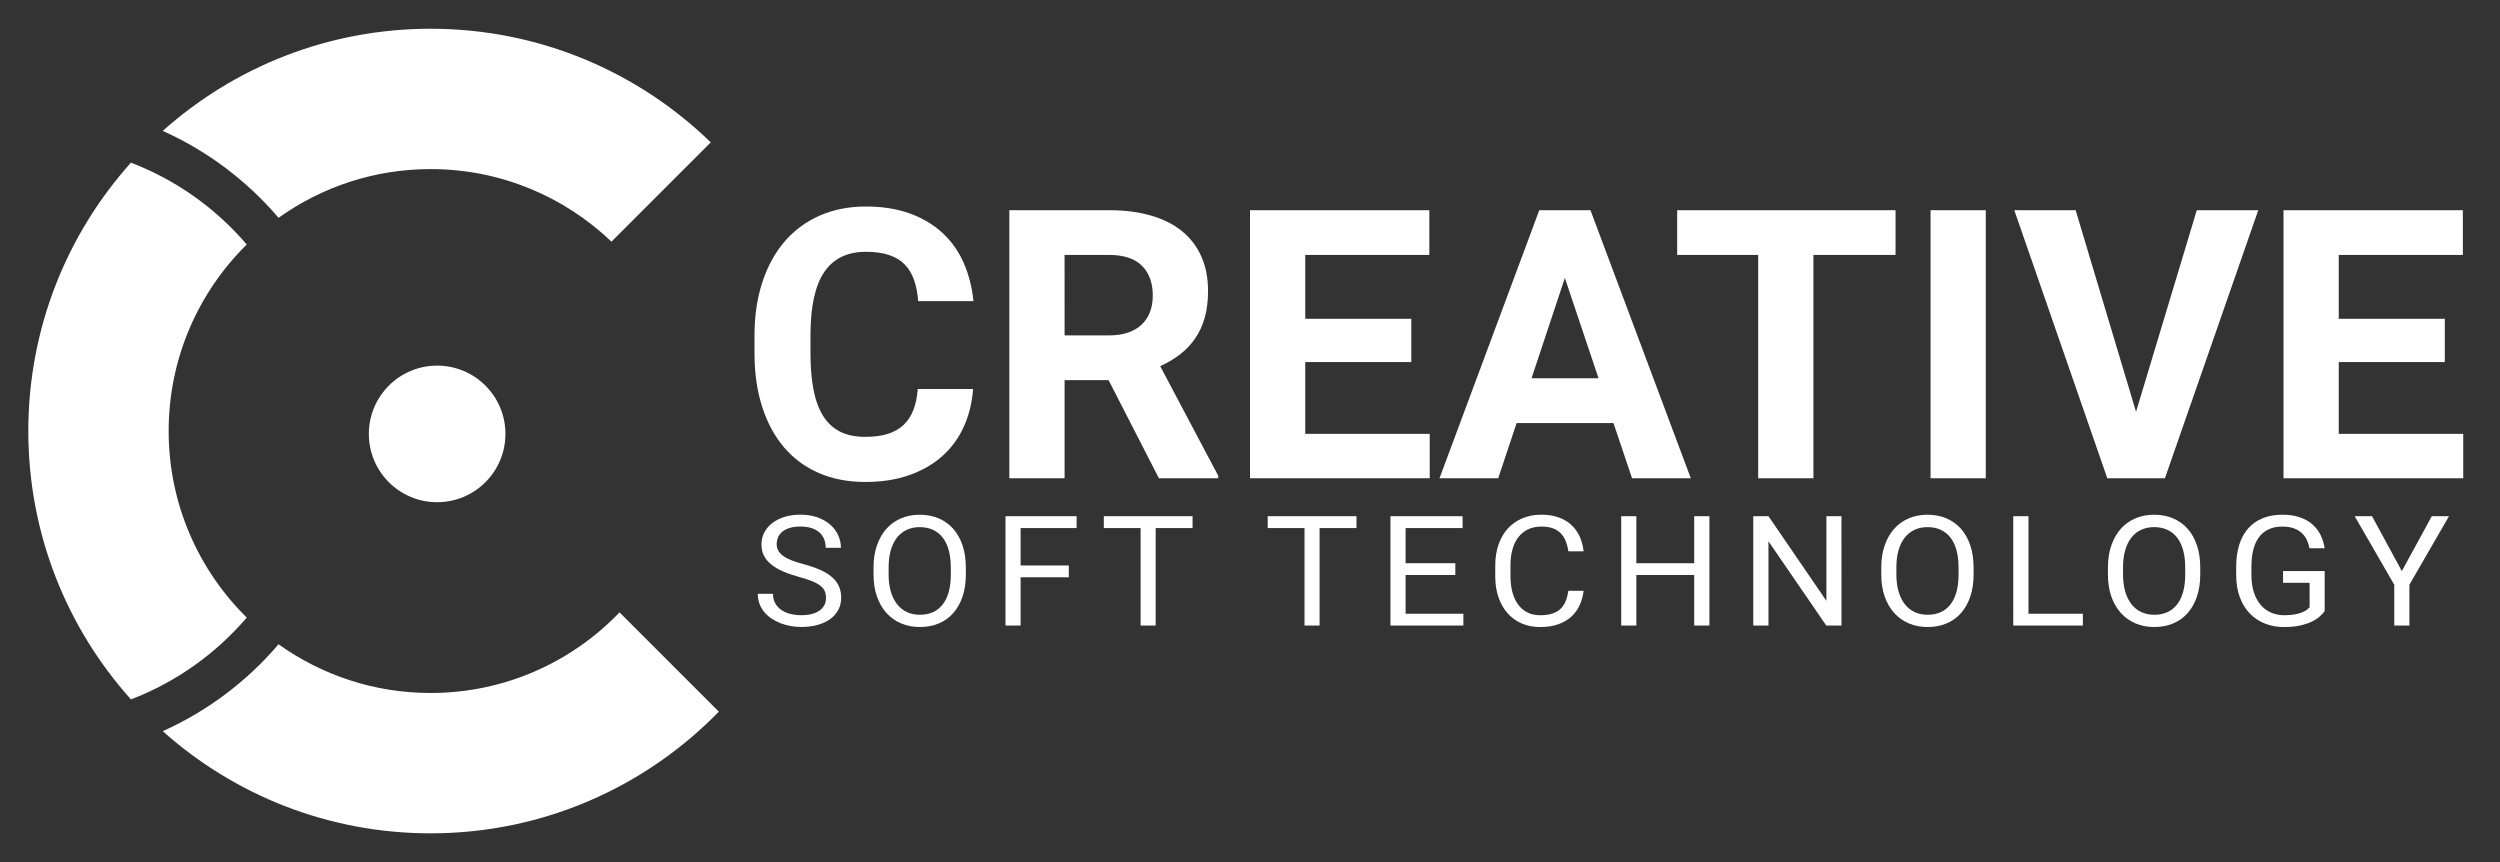 <?xml version="1.0" encoding="UTF-8"?>
<!-- Generator: Adobe Illustrator 17.0.0, SVG Export Plug-In . SVG Version: 6.00 Build 0)  -->
<!DOCTYPE svg PUBLIC "-//W3C//DTD SVG 1.1//EN" "http://www.w3.org/Graphics/SVG/1.1/DTD/svg11.dtd">
<svg version="1.1" id="Layer_1" xmlns="http://www.w3.org/2000/svg" xmlns:xlink="http://www.w3.org/1999/xlink" x="0px" y="0px" width="145px" height="50px" viewBox="0 0 145 50" enable-background="new 0 0 145 50" xml:space="preserve">
<rect x="0" y="0" width="145" height="50" fill="#333333" stroke="none"/>
<g>
	<g>
		<g>
			<path fill="#FFFFFF" d="M56.438,22.561c-0.057,0.791-0.235,1.517-0.534,2.179s-0.712,1.23-1.239,1.703     c-0.527,0.474-1.166,0.844-1.917,1.11c-0.751,0.268-1.607,0.4-2.568,0.4c-0.997,0-1.892-0.172-2.686-0.518     c-0.794-0.345-1.467-0.842-2.019-1.489c-0.552-0.648-0.976-1.433-1.271-2.355c-0.296-0.922-0.443-1.956-0.443-3.103v-1.025     c0-1.146,0.153-2.182,0.459-3.108c0.306-0.925,0.739-1.712,1.298-2.36c0.559-0.647,1.237-1.146,2.034-1.495     s1.688-0.523,2.67-0.523c0.968,0,1.824,0.137,2.568,0.411s1.376,0.655,1.896,1.143s0.926,1.068,1.218,1.741     s0.477,1.404,0.555,2.195h-3.204c-0.036-0.463-0.116-0.872-0.24-1.229c-0.125-0.355-0.305-0.655-0.54-0.897     c-0.235-0.242-0.538-0.425-0.908-0.55s-0.819-0.187-1.346-0.187c-1.082,0-1.889,0.394-2.419,1.18     c-0.53,0.786-0.795,2.006-0.795,3.658v1.046c0,0.805,0.059,1.51,0.176,2.115s0.302,1.11,0.555,1.517     c0.252,0.406,0.58,0.71,0.982,0.913c0.402,0.203,0.888,0.304,1.458,0.304c0.505,0,0.941-0.057,1.308-0.171     s0.673-0.287,0.918-0.518c0.246-0.231,0.436-0.521,0.571-0.87s0.221-0.755,0.256-1.218L56.438,22.561L56.438,22.561z"/>
			<path fill="#FFFFFF" d="M64.298,22.048h-2.552v5.692h-3.204V12.191h5.778c0.897,0,1.701,0.102,2.414,0.305     c0.712,0.203,1.313,0.502,1.805,0.897s0.869,0.885,1.132,1.468c0.264,0.584,0.396,1.26,0.396,2.029     c0,0.569-0.064,1.08-0.192,1.532s-0.313,0.854-0.555,1.207c-0.242,0.352-0.534,0.66-0.876,0.924     c-0.342,0.263-0.726,0.491-1.153,0.683l3.364,6.354v0.149h-3.438L64.298,22.048z M61.746,19.453h2.584     c0.42,0,0.788-0.055,1.105-0.166s0.581-0.267,0.791-0.47s0.368-0.445,0.475-0.726s0.16-0.596,0.16-0.945     c0-0.733-0.208-1.31-0.625-1.73s-1.056-0.63-1.917-0.63h-2.574L61.746,19.453L61.746,19.453z"/>
			<path fill="#FFFFFF" d="M81.855,21.001h-6.151v4.165h7.22v2.574H72.5V12.191h10.402v2.595h-7.198v3.706h6.151V21.001z"/>
			<path fill="#FFFFFF" d="M93.581,24.537h-5.617l-1.068,3.204H83.49l5.788-15.549h2.969l5.82,15.549H94.66L93.581,24.537z      M88.829,21.941h3.887l-1.954-5.82L88.829,21.941z"/>
			<path fill="#FFFFFF" d="M109.942,14.786h-4.763V27.74h-3.204V14.786h-4.699v-2.595h12.666V14.786z"/>
			<path fill="#FFFFFF" d="M115.175,27.74h-3.203V12.191h3.203V27.74z"/>
			<path fill="#FFFFFF" d="M123.89,23.885l3.524-11.694h3.566l-5.414,15.549h-3.343l-5.394-15.549h3.557L123.89,23.885z"/>
			<path fill="#FFFFFF" d="M141.799,21.001h-6.151v4.165h7.22v2.574h-10.424V12.191h10.402v2.595h-7.198v3.706h6.151L141.799,21.001     L141.799,21.001z"/>
		</g>
		<g>
			<path fill="#FFFFFF" d="M47.907,34.679c0-0.148-0.023-0.279-0.071-0.393c-0.047-0.112-0.131-0.217-0.251-0.311     c-0.121-0.095-0.283-0.184-0.487-0.266c-0.205-0.083-0.463-0.168-0.777-0.255c-0.329-0.09-0.627-0.192-0.894-0.308     c-0.267-0.114-0.494-0.246-0.681-0.396s-0.332-0.32-0.432-0.512c-0.101-0.192-0.151-0.411-0.151-0.658     c0-0.246,0.054-0.475,0.162-0.686c0.108-0.21,0.262-0.394,0.459-0.549c0.198-0.155,0.436-0.276,0.713-0.363     s0.587-0.131,0.928-0.131c0.375,0,0.709,0.054,1.001,0.161s0.539,0.25,0.738,0.427s0.352,0.382,0.455,0.614     s0.155,0.472,0.155,0.719h-0.882c0-0.178-0.03-0.342-0.089-0.492c-0.059-0.151-0.15-0.282-0.272-0.393     c-0.122-0.11-0.274-0.195-0.457-0.257c-0.183-0.061-0.399-0.091-0.649-0.091c-0.235,0-0.439,0.025-0.613,0.078     c-0.173,0.052-0.317,0.124-0.43,0.216c-0.113,0.091-0.197,0.199-0.251,0.324s-0.082,0.261-0.082,0.409     c0,0.134,0.029,0.256,0.089,0.366s0.152,0.212,0.277,0.305s0.286,0.179,0.482,0.257s0.432,0.153,0.706,0.227     c0.378,0.102,0.704,0.214,0.979,0.337c0.274,0.124,0.501,0.264,0.679,0.421c0.178,0.156,0.311,0.332,0.398,0.526     c0.086,0.194,0.13,0.415,0.13,0.662c0,0.258-0.055,0.492-0.165,0.701c-0.109,0.209-0.266,0.388-0.469,0.535     c-0.203,0.148-0.446,0.263-0.731,0.342c-0.285,0.08-0.603,0.12-0.953,0.12c-0.205,0-0.409-0.019-0.613-0.055     s-0.4-0.091-0.587-0.163s-0.361-0.162-0.521-0.27s-0.299-0.232-0.418-0.375s-0.212-0.302-0.279-0.479     c-0.067-0.178-0.101-0.372-0.101-0.584h0.882c0,0.218,0.045,0.404,0.135,0.56c0.09,0.155,0.21,0.284,0.361,0.386     s0.325,0.176,0.521,0.224s0.403,0.072,0.62,0.072c0.463,0,0.818-0.09,1.065-0.271C47.784,35.234,47.907,34.989,47.907,34.679z"/>
			<path fill="#FFFFFF" d="M56.019,33.315c0,0.477-0.063,0.902-0.189,1.278s-0.306,0.696-0.537,0.96     c-0.232,0.265-0.512,0.466-0.842,0.605c-0.329,0.14-0.696,0.209-1.102,0.209c-0.394,0-0.754-0.069-1.084-0.209     c-0.329-0.14-0.612-0.341-0.85-0.605s-0.422-0.584-0.553-0.96s-0.197-0.802-0.197-1.278v-0.4c0-0.474,0.065-0.899,0.197-1.278     c0.131-0.379,0.314-0.7,0.548-0.965c0.235-0.264,0.517-0.466,0.846-0.607c0.329-0.141,0.69-0.211,1.083-0.211     c0.405,0,0.773,0.07,1.104,0.211c0.331,0.142,0.613,0.344,0.846,0.607c0.233,0.265,0.413,0.586,0.54,0.965     c0.127,0.379,0.189,0.805,0.189,1.278L56.019,33.315L56.019,33.315z M55.146,32.906c0-0.377-0.041-0.711-0.121-1.002     c-0.081-0.29-0.199-0.534-0.354-0.731s-0.345-0.347-0.569-0.448s-0.478-0.152-0.761-0.152c-0.271,0-0.518,0.051-0.741,0.152     s-0.412,0.251-0.569,0.448s-0.278,0.441-0.363,0.731c-0.085,0.291-0.128,0.625-0.128,1.002v0.409c0,0.381,0.043,0.716,0.13,1.006     s0.21,0.535,0.368,0.734c0.159,0.198,0.349,0.349,0.572,0.45c0.222,0.102,0.469,0.152,0.741,0.152     c0.286,0,0.541-0.051,0.764-0.152c0.222-0.102,0.411-0.252,0.564-0.45c0.154-0.199,0.271-0.444,0.35-0.734     c0.08-0.29,0.119-0.625,0.119-1.006v-0.409H55.146z"/>
			<path fill="#FFFFFF" d="M61.99,33.481h-2.794v2.8h-0.877V29.94h4.124v0.688h-3.247v2.168h2.794V33.481z"/>
			<path fill="#FFFFFF" d="M69.169,30.629h-2.14v5.652h-0.873v-5.652h-2.135V29.94h5.148V30.629z"/>
			<path fill="#FFFFFF" d="M78.676,30.629h-2.141v5.652h-0.873v-5.652h-2.135V29.94h5.148L78.676,30.629L78.676,30.629z"/>
			<path fill="#FFFFFF" d="M84.409,33.351h-2.885v2.247h3.352v0.684h-4.229V29.94h4.184v0.688h-3.306v2.038h2.885L84.409,33.351     L84.409,33.351z"/>
			<path fill="#FFFFFF" d="M91.85,34.27c-0.037,0.299-0.114,0.576-0.231,0.834c-0.117,0.257-0.279,0.479-0.487,0.666     c-0.207,0.188-0.46,0.334-0.759,0.439c-0.299,0.106-0.647,0.159-1.047,0.159c-0.394,0-0.75-0.069-1.07-0.209     c-0.319-0.14-0.594-0.338-0.82-0.595c-0.228-0.257-0.402-0.565-0.525-0.925c-0.124-0.36-0.186-0.763-0.186-1.207v-0.636     c0-0.443,0.063-0.847,0.188-1.208s0.303-0.671,0.535-0.928c0.231-0.257,0.513-0.455,0.844-0.597     c0.33-0.141,0.701-0.211,1.113-0.211c0.375,0,0.707,0.053,0.996,0.157c0.29,0.104,0.536,0.25,0.738,0.438     c0.203,0.187,0.364,0.41,0.482,0.67c0.119,0.261,0.195,0.547,0.229,0.86h-0.883c-0.033-0.221-0.086-0.419-0.155-0.597     c-0.07-0.177-0.167-0.328-0.291-0.453c-0.123-0.124-0.276-0.22-0.459-0.287c-0.183-0.066-0.402-0.1-0.658-0.1     c-0.296,0-0.556,0.054-0.78,0.163c-0.224,0.108-0.411,0.261-0.563,0.457c-0.15,0.196-0.264,0.433-0.34,0.71     s-0.114,0.583-0.114,0.917v0.644c0,0.312,0.034,0.603,0.103,0.876c0.068,0.272,0.173,0.512,0.313,0.716     c0.14,0.205,0.318,0.366,0.534,0.483c0.217,0.118,0.473,0.177,0.769,0.177c0.28,0,0.517-0.032,0.709-0.096     c0.191-0.064,0.351-0.156,0.478-0.276c0.127-0.121,0.225-0.269,0.295-0.444s0.123-0.375,0.16-0.599h0.882V34.27z"/>
			<path fill="#FFFFFF" d="M99.146,36.281h-0.882V33.35h-3.356v2.931H94.03V29.94h0.878v2.727h3.356V29.94h0.882V36.281z"/>
			<path fill="#FFFFFF" d="M106.806,36.281h-0.883l-3.352-4.886v4.886h-0.882V29.94h0.882l3.36,4.908V29.94h0.874L106.806,36.281     L106.806,36.281z"/>
			<path fill="#FFFFFF" d="M114.469,33.315c0,0.477-0.063,0.902-0.189,1.278c-0.127,0.376-0.306,0.696-0.537,0.96     c-0.232,0.265-0.513,0.466-0.842,0.605s-0.696,0.209-1.102,0.209c-0.394,0-0.755-0.069-1.084-0.209s-0.612-0.341-0.851-0.605     c-0.237-0.264-0.422-0.584-0.553-0.96c-0.132-0.376-0.197-0.802-0.197-1.278v-0.4c0-0.474,0.065-0.899,0.197-1.278     c0.131-0.379,0.313-0.7,0.548-0.965c0.235-0.264,0.517-0.466,0.847-0.607c0.329-0.141,0.69-0.211,1.083-0.211     c0.405,0,0.773,0.07,1.104,0.211c0.331,0.142,0.612,0.344,0.846,0.607c0.233,0.265,0.413,0.586,0.54,0.965     c0.126,0.379,0.189,0.805,0.189,1.278v0.4H114.469z M113.596,32.906c0-0.377-0.041-0.711-0.121-1.002     c-0.081-0.29-0.199-0.534-0.354-0.731s-0.346-0.347-0.569-0.448c-0.225-0.102-0.478-0.152-0.762-0.152     c-0.271,0-0.518,0.051-0.74,0.152s-0.412,0.251-0.569,0.448s-0.278,0.441-0.363,0.731c-0.086,0.291-0.128,0.625-0.128,1.002     v0.409c0,0.381,0.043,0.716,0.13,1.006s0.21,0.535,0.368,0.734c0.158,0.198,0.349,0.349,0.571,0.45s0.47,0.152,0.741,0.152     c0.286,0,0.541-0.051,0.764-0.152c0.222-0.102,0.41-0.252,0.564-0.45c0.153-0.199,0.271-0.444,0.35-0.734     s0.119-0.625,0.119-1.006L113.596,32.906L113.596,32.906z"/>
			<path fill="#FFFFFF" d="M117.651,35.598h3.155v0.684h-4.037V29.94h0.882V35.598z"/>
			<path fill="#FFFFFF" d="M127.614,33.315c0,0.477-0.063,0.902-0.189,1.278s-0.306,0.696-0.537,0.96     c-0.231,0.265-0.512,0.466-0.842,0.605c-0.329,0.14-0.696,0.209-1.102,0.209c-0.394,0-0.754-0.069-1.084-0.209     c-0.329-0.14-0.612-0.341-0.85-0.605s-0.423-0.584-0.554-0.96s-0.196-0.802-0.196-1.278v-0.4c0-0.474,0.065-0.899,0.196-1.278     s0.314-0.7,0.549-0.965c0.234-0.264,0.517-0.466,0.846-0.607s0.69-0.211,1.084-0.211c0.405,0,0.773,0.07,1.104,0.211     c0.331,0.142,0.613,0.344,0.847,0.607c0.232,0.265,0.413,0.586,0.539,0.965c0.127,0.379,0.189,0.805,0.189,1.278V33.315z      M126.741,32.906c0-0.377-0.04-0.711-0.121-1.002c-0.081-0.29-0.199-0.534-0.354-0.731s-0.345-0.347-0.569-0.448     c-0.224-0.102-0.478-0.152-0.761-0.152c-0.271,0-0.519,0.051-0.741,0.152s-0.412,0.251-0.569,0.448     c-0.156,0.197-0.278,0.441-0.363,0.731c-0.085,0.291-0.128,0.625-0.128,1.002v0.409c0,0.381,0.043,0.716,0.13,1.006     s0.21,0.535,0.368,0.734c0.159,0.198,0.35,0.349,0.572,0.45c0.222,0.102,0.469,0.152,0.74,0.152c0.286,0,0.541-0.051,0.764-0.152     s0.411-0.252,0.564-0.45c0.154-0.199,0.271-0.444,0.35-0.734c0.08-0.29,0.119-0.625,0.119-1.006L126.741,32.906L126.741,32.906z"/>
			<path fill="#FFFFFF" d="M134.83,35.449c-0.064,0.087-0.152,0.184-0.266,0.29c-0.112,0.105-0.261,0.205-0.445,0.298     s-0.411,0.171-0.68,0.235c-0.268,0.063-0.59,0.096-0.965,0.096c-0.405,0-0.777-0.068-1.117-0.205     c-0.34-0.136-0.633-0.333-0.878-0.59c-0.246-0.257-0.437-0.571-0.574-0.944c-0.137-0.373-0.206-0.797-0.206-1.27v-0.497     c0-0.473,0.06-0.896,0.177-1.267c0.117-0.372,0.289-0.687,0.517-0.945c0.227-0.258,0.507-0.456,0.839-0.592     c0.332-0.137,0.713-0.205,1.143-0.205c0.382,0,0.715,0.049,1.002,0.146c0.286,0.098,0.53,0.232,0.731,0.405     s0.361,0.378,0.48,0.616c0.118,0.238,0.199,0.498,0.242,0.779h-0.878c-0.034-0.171-0.086-0.333-0.158-0.485     c-0.071-0.152-0.17-0.286-0.295-0.4c-0.125-0.115-0.278-0.205-0.462-0.272c-0.183-0.066-0.402-0.1-0.658-0.1     c-0.311,0-0.579,0.054-0.805,0.161s-0.411,0.261-0.558,0.461s-0.256,0.443-0.327,0.728s-0.107,0.605-0.107,0.962v0.506     c0,0.365,0.046,0.692,0.138,0.979c0.091,0.287,0.22,0.531,0.386,0.731s0.366,0.353,0.6,0.457     c0.232,0.104,0.491,0.157,0.774,0.157c0.238,0,0.439-0.016,0.606-0.046c0.166-0.03,0.306-0.068,0.42-0.113     s0.207-0.094,0.277-0.148c0.069-0.053,0.128-0.104,0.173-0.149v-1.424h-1.54v-0.68h2.414L134.83,35.449L134.83,35.449z"/>
			<path fill="#FFFFFF" d="M139.307,33.124l1.737-3.184h0.997l-2.296,3.976v2.365h-0.878v-2.365l-2.295-3.976h1.006L139.307,33.124z     "/>
		</g>
	</g>
	<g>
		<g>
			<path fill="#FFFFFF" d="M24.975,40.193c-3.289,0-6.331-1.049-8.818-2.825c-1.826,2.141-4.117,3.873-6.717,5.04     c4.126,3.684,9.568,5.925,15.535,5.925c6.555,0,12.478-2.705,16.717-7.057l-5.759-5.759     C33.169,38.398,29.283,40.193,24.975,40.193z"/>
		</g>
		<g>
			<path fill="#FFFFFF" d="M24.975,1.667c-5.967,0-11.409,2.241-15.535,5.925c2.6,1.167,4.891,2.899,6.717,5.04     c2.487-1.776,5.529-2.825,8.818-2.825c4.07,0,7.762,1.603,10.49,4.208l5.759-5.759C37.023,4.178,31.293,1.667,24.975,1.667z"/>
		</g>
		<g>
			<path fill="#FFFFFF" d="M14.311,35.819C11.516,33.063,9.782,29.235,9.782,25s1.734-8.063,4.529-10.819     c-1.793-2.097-4.095-3.743-6.717-4.747c-3.7,4.13-5.952,9.585-5.952,15.566s2.252,11.436,5.952,15.565     C10.216,39.562,12.519,37.916,14.311,35.819z"/>
		</g>
	</g>
	<g>
		<circle fill="#FFFFFF" cx="25.354" cy="25.167" r="3.961"/>
	</g>
</g>
</svg>